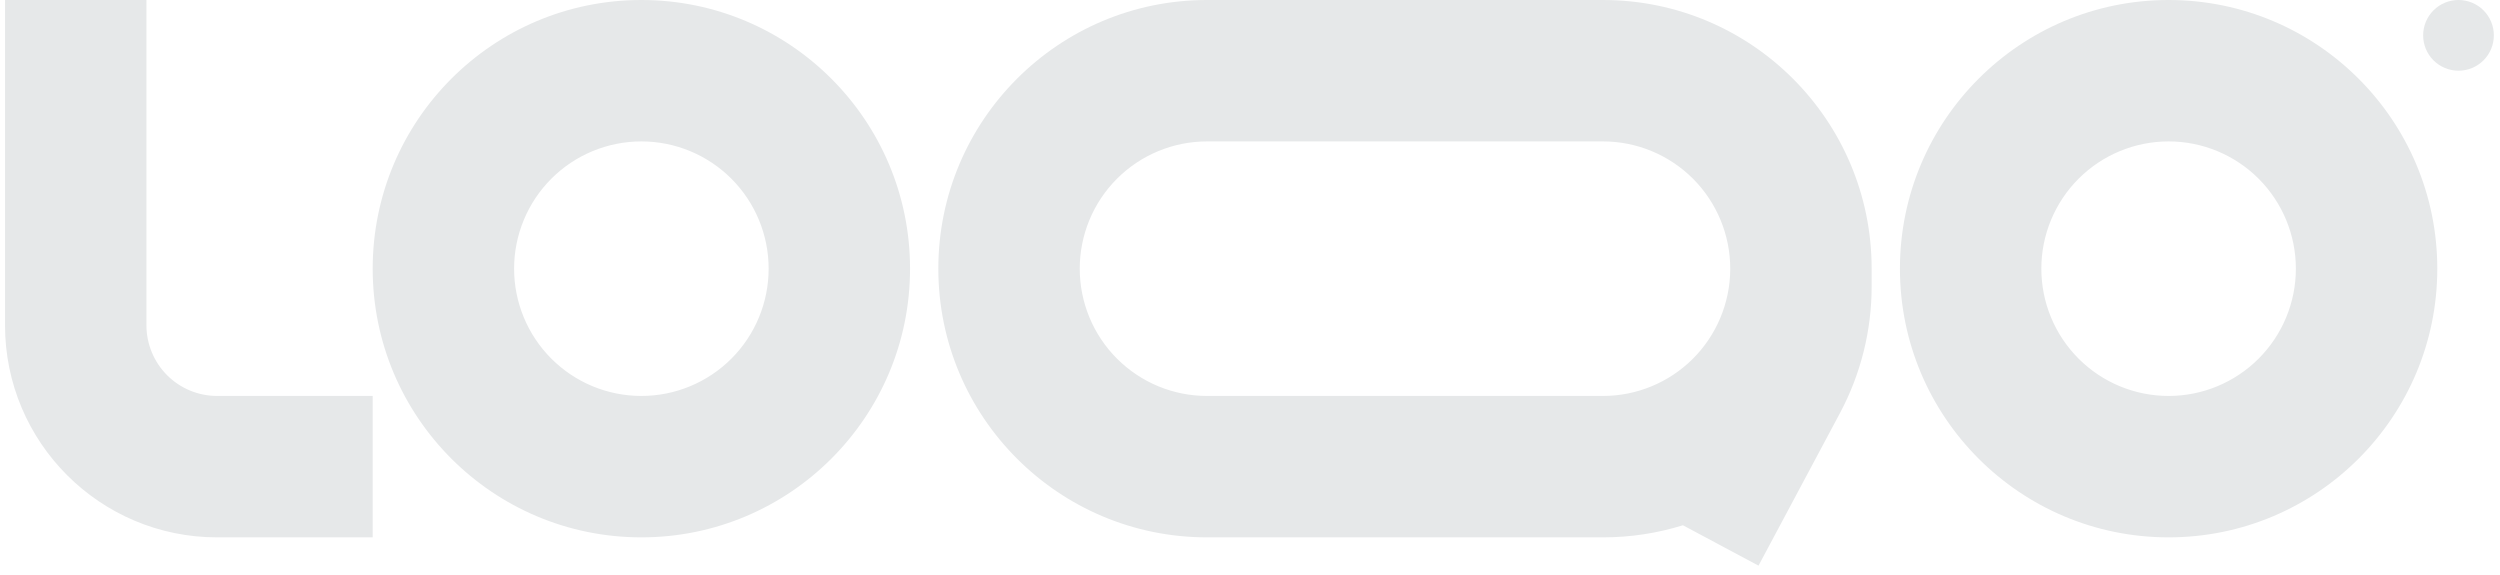 <svg xmlns="http://www.w3.org/2000/svg" width="213" height="49" viewBox="0 0 213 49" fill="none">
<g clip-path="url(#clip0_168_2511)">
<path fill-rule="evenodd" clip-rule="evenodd" d="M18.5 33.735C16.902 33.735 15.37 33.1 14.24 31.971C13.111 30.841 12.476 29.308 12.476 27.711V0H0.428V27.711C0.428 37.692 8.519 45.783 18.5 45.783H31.753V33.735H18.5ZM54.645 12.048C53.221 12.048 51.811 12.329 50.495 12.874C49.179 13.418 47.984 14.217 46.977 15.224C45.97 16.231 45.172 17.426 44.627 18.742C44.082 20.058 43.801 21.468 43.801 22.892C43.801 24.316 44.082 25.726 44.627 27.041C45.172 28.357 45.97 29.552 46.977 30.559C47.984 31.566 49.179 32.365 50.495 32.91C51.811 33.455 53.221 33.735 54.645 33.735C57.52 33.735 60.279 32.593 62.312 30.559C64.346 28.526 65.488 25.767 65.488 22.892C65.488 20.016 64.346 17.258 62.312 15.224C60.279 13.191 57.52 12.048 54.645 12.048ZM31.753 22.892C31.753 10.249 42.002 0 54.645 0C67.287 0 77.536 10.249 77.536 22.892C77.536 35.534 67.287 45.783 54.645 45.783C42.002 45.783 31.753 35.534 31.753 22.892ZM184.765 12.048C181.889 12.048 179.131 13.191 177.098 15.224C175.064 17.258 173.922 20.016 173.922 22.892C173.922 25.767 175.064 28.526 177.098 30.559C179.131 32.593 181.889 33.735 184.765 33.735C187.641 33.735 190.399 32.593 192.433 30.559C194.466 28.526 195.608 25.767 195.608 22.892C195.608 20.016 194.466 17.258 192.433 15.224C190.399 13.191 187.641 12.048 184.765 12.048ZM161.874 22.892C161.874 10.249 172.123 0 184.765 0C197.407 0 207.657 10.249 207.657 22.892C207.657 35.534 197.407 45.783 184.765 45.783C172.123 45.783 161.874 35.534 161.874 22.892ZM102.837 0C90.195 0 79.946 10.249 79.946 22.892C79.946 35.534 90.195 45.783 102.837 45.783H136.572C138.945 45.783 141.233 45.422 143.384 44.752L149.825 48.193L156.775 35.176C158.54 31.862 159.464 28.165 159.464 24.411V22.892C159.464 10.249 149.214 0 136.572 0H102.837ZM147.416 22.892C147.416 20.016 146.273 17.258 144.24 15.224C142.206 13.191 139.448 12.048 136.572 12.048H102.837C101.413 12.048 100.003 12.329 98.688 12.874C97.372 13.418 96.177 14.217 95.17 15.224C94.163 16.231 93.364 17.426 92.819 18.742C92.275 20.058 91.994 21.468 91.994 22.892C91.994 24.316 92.275 25.726 92.819 27.041C93.364 28.357 94.163 29.552 95.17 30.559C96.177 31.566 97.372 32.365 98.688 32.91C100.003 33.455 101.413 33.735 102.837 33.735H136.572C139.434 33.735 142.179 32.604 144.21 30.589C146.241 28.573 147.393 25.837 147.416 22.976V22.892Z" fill="#E6E8E9"/>
<path d="M212.476 3.012C212.476 3.811 212.159 4.577 211.594 5.142C211.029 5.707 210.263 6.024 209.464 6.024C208.665 6.024 207.899 5.707 207.334 5.142C206.769 4.577 206.452 3.811 206.452 3.012C206.452 2.213 206.769 1.447 207.334 0.882C207.899 0.317 208.665 0 209.464 0C210.263 0 211.029 0.317 211.594 0.882C212.159 1.447 212.476 2.213 212.476 3.012Z" fill="#E6E8E9"/>
</g>
<defs>
<clipPath id="clip0_168_2511">
<rect width="212.048" height="48.193" fill="white" transform="translate(0.428)"/>
</clipPath>
</defs>
</svg>
